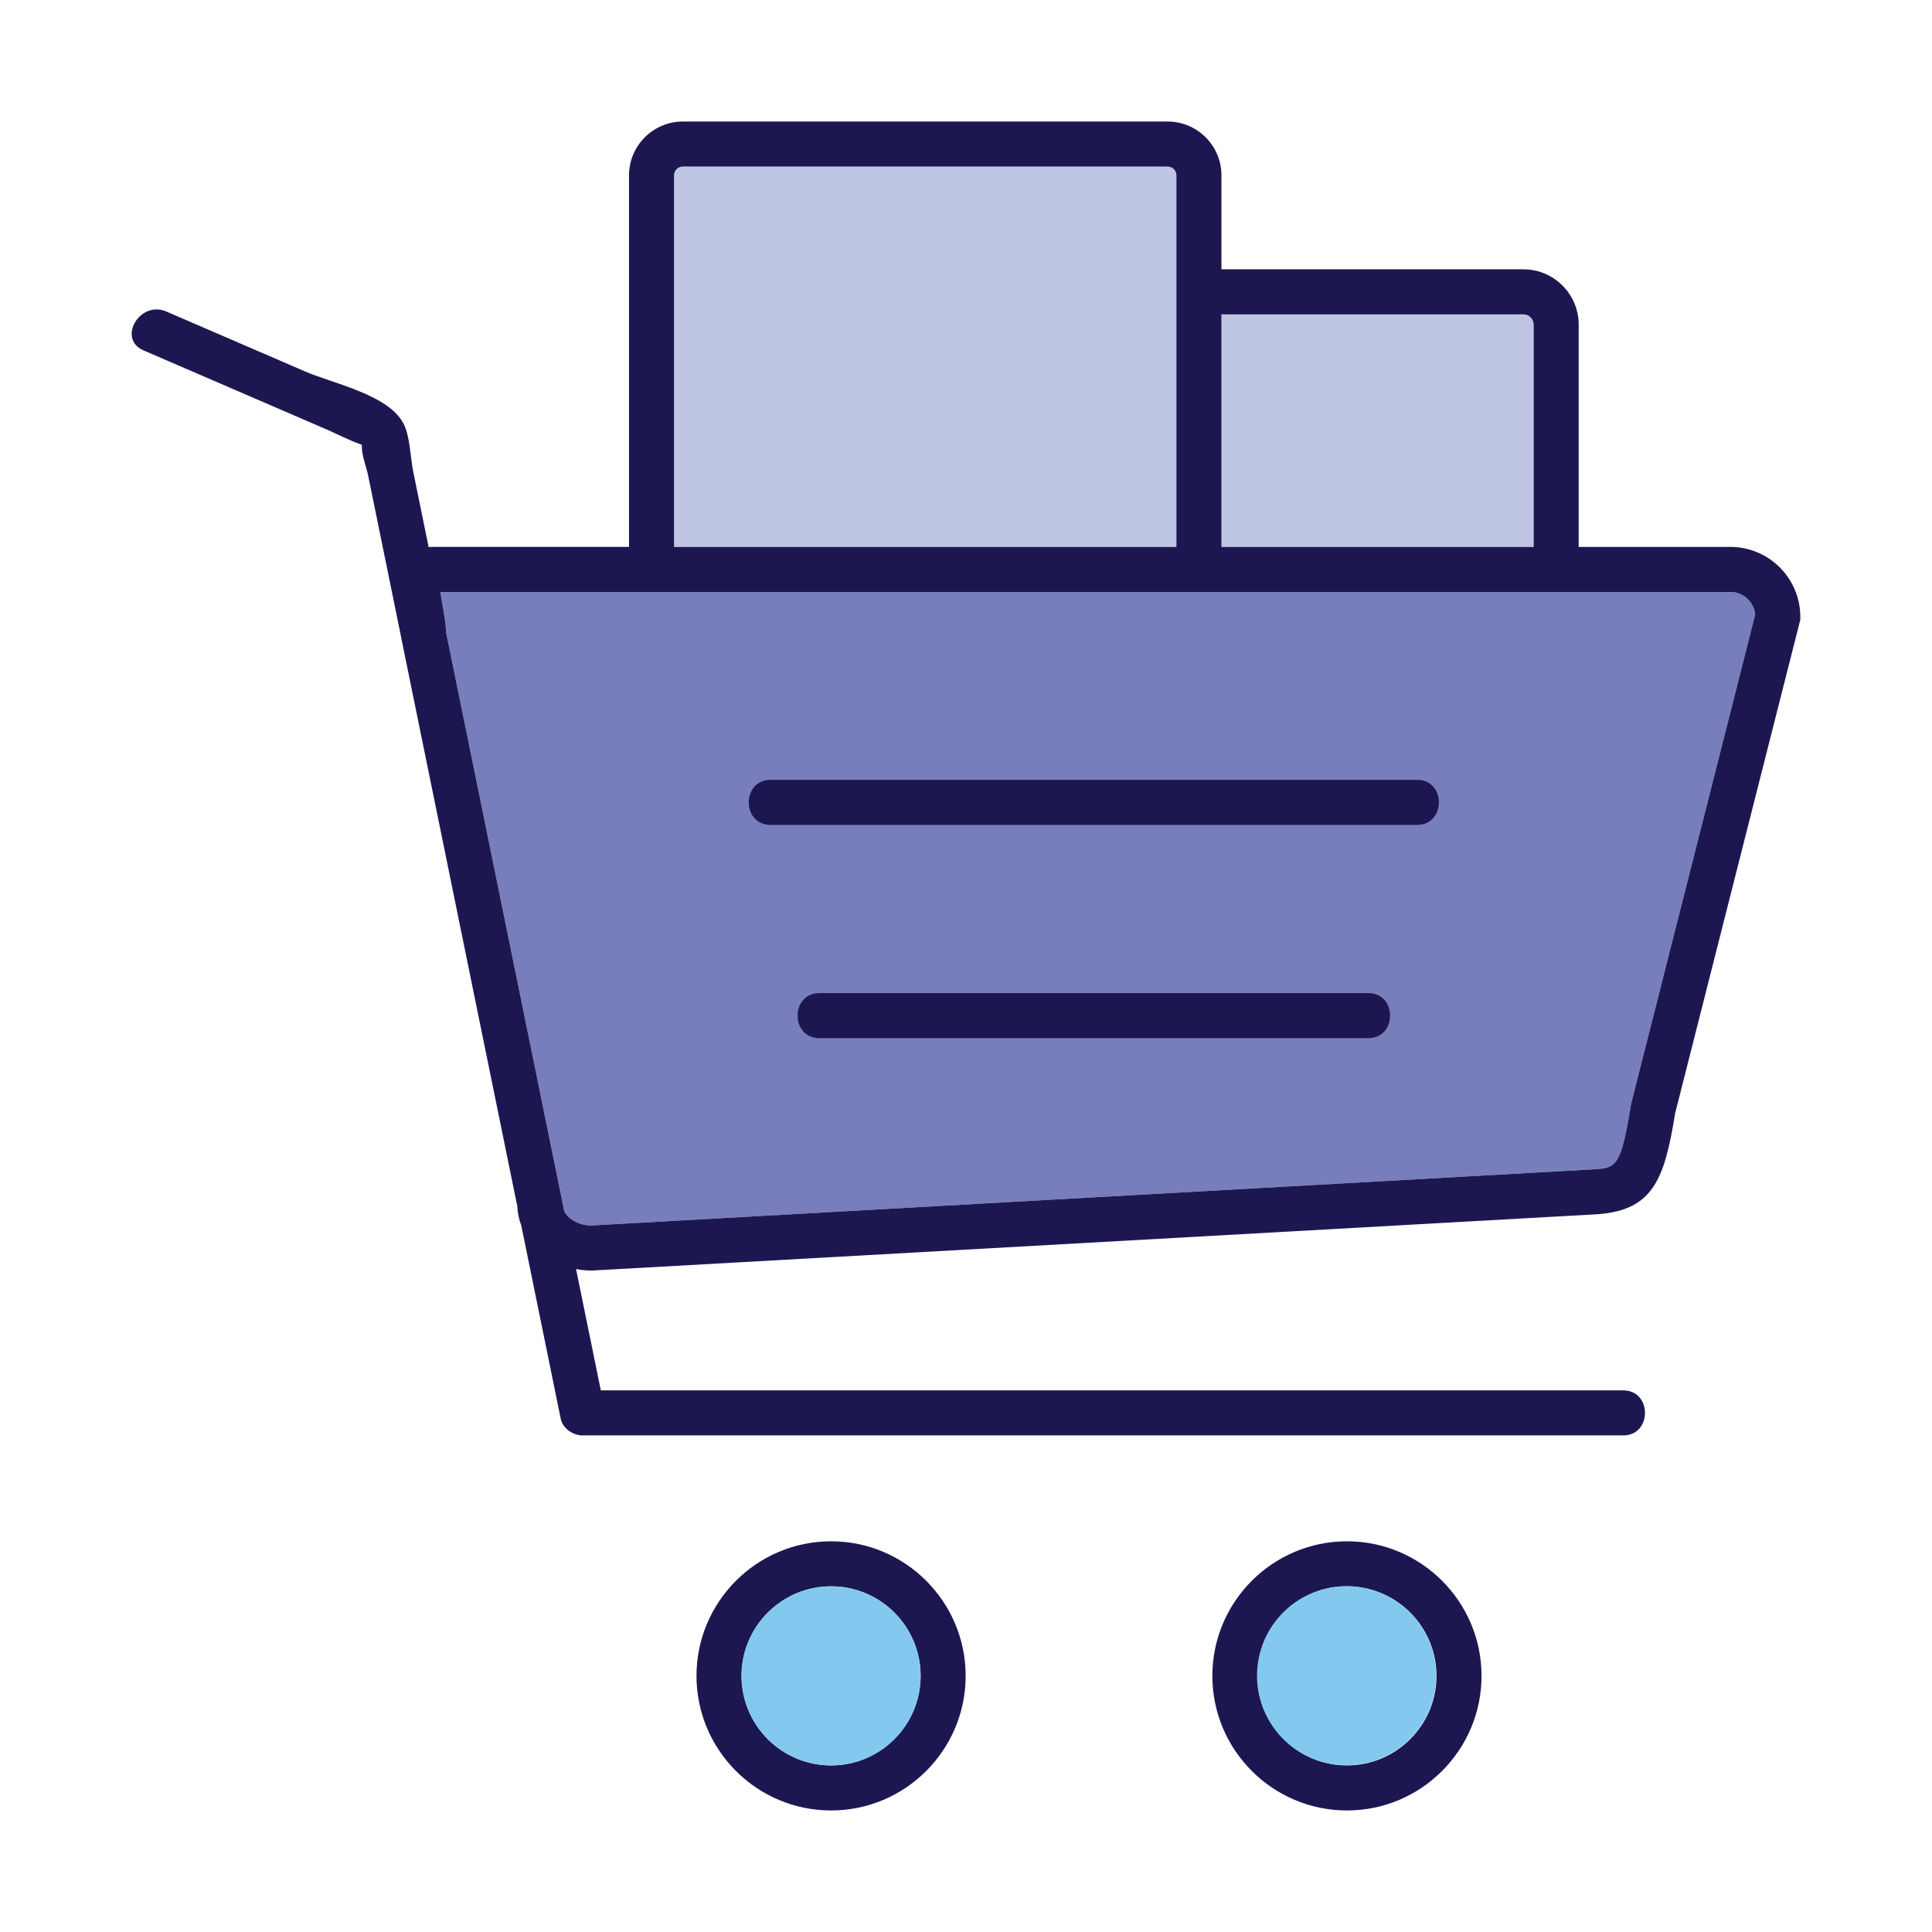 <?xml version="1.0" encoding="utf-8"?>
<!-- Generator: Adobe Illustrator 24.3.0, SVG Export Plug-In . SVG Version: 6.00 Build 0)  -->
<svg version="1.1" id="Layer_1" xmlns="http://www.w3.org/2000/svg" xmlns:xlink="http://www.w3.org/1999/xlink" x="0px" y="0px"
	 viewBox="0 0 800 800" enable-background="new 0 0 800 800" xml:space="preserve">
<g>
	<path fill="#BFC6E4" d="M630.798,130.167c2.345,0,4.253,1.908,4.253,4.255v92.044H505.775v-96.299H630.798z"/>
	<path fill="#BFC6E4" d="M279.11,72.611c0-2.003,1.63-3.633,3.634-3.633h200.748c2.003,0,3.634,1.63,3.634,3.633v38.905v114.949
		H279.11V72.611z"/>
	<path fill="#787EBB" d="M675.457,456.83l-0.169,0.817c-4.093,25.569-6.17,25.835-14.803,26.518l-415.798,23.29
		c-4.543-0.074-9.234-2.338-11.042-5.883c-0.27-1.322-0.54-2.645-0.81-3.967v-0.092l-48.123-235.681
		c-0.109-3.759-0.801-7.561-1.475-11.246c-0.291-1.621-0.674-3.709-0.902-5.471h78.125h226.665h18.65h147.926h62.794
		c5.364,0,9.789,4.112,10.286,9.35L675.457,456.83z"/>
	<path fill="#1D1751" d="M716.495,226.465h-62.794v-92.044c0-12.631-10.272-22.905-22.903-22.905H505.775V72.611
		c0-12.287-9.994-22.283-22.284-22.283H282.744c-12.289,0-22.284,9.997-22.284,22.283v153.854h-81.781
		c-0.437,0-0.768,0.107-1.18,0.133c-2.139-10.477-4.278-20.953-6.417-31.43c-1.167-5.715-1.268-14.702-4.066-19.914
		c-6.406-11.928-28.928-16.368-40.67-21.438c-19.174-8.28-38.347-16.559-57.521-24.839c-10.904-4.709-20.413,11.354-9.413,16.104
		c14.934,6.449,29.868,12.898,44.803,19.347c10.643,4.596,21.286,9.192,31.93,13.788c2.079,0.898,9.903,4.787,13.703,5.941
		c-0.002,0.024,0.005,0.047,0.004,0.071c-0.289,3.814,1.856,9.093,2.622,12.842c3.059,14.98,6.118,29.961,9.176,44.941
		c1.475,7.225,2.951,14.45,4.426,21.675v0.104l48.132,235.715c0.115,2.757,0.682,5.411,1.633,7.906
		c0.401,1.961,0.8,3.921,1.201,5.881c5.053,24.746,10.106,49.492,15.158,74.238c0.811,3.971,5.101,6.846,8.992,6.846
		c125.403,0,250.806,0,376.21,0c18.248,0,36.497,0,54.744,0c12.001,0,12.021-18.65,0-18.65c-125.403,0-250.806,0-376.209,0
		c-15.717,0-31.434,0-47.151,0c-3.418-16.744-6.838-33.489-10.257-50.233c2.062,0.394,4.195,0.614,6.385,0.614h0.259l416.463-23.326
		l0.209-0.016c22.798-1.801,27.438-14.737,31.791-41.753l51.839-204.402v-1.163C745.476,239.467,732.477,226.465,716.495,226.465z
		 M630.798,130.167c2.345,0,4.253,1.908,4.253,4.255v92.044H505.775v-96.299H630.798z M279.11,72.611
		c0-2.003,1.63-3.633,3.634-3.633h200.748c2.003,0,3.634,1.63,3.634,3.633v38.905v114.949H279.11V72.611z M675.457,456.83
		l-0.169,0.817c-4.093,25.569-6.17,25.835-14.803,26.518l-415.798,23.29c-4.543-0.074-9.234-2.338-11.042-5.883
		c-0.27-1.322-0.54-2.645-0.81-3.967v-0.092l-48.123-235.681c-0.109-3.759-0.801-7.561-1.475-11.246
		c-0.291-1.621-0.674-3.709-0.902-5.471h78.125h226.665h18.65h147.926h62.794c5.364,0,9.789,4.112,10.286,9.35L675.457,456.83z"/>
	<path fill="#1D1751" d="M586.809,322.914c-89.248,0-178.497,0-267.746,0c-12.001,0-12.021,18.65,0,18.65
		c89.248,0,178.497,0,267.746,0C598.809,341.565,598.83,322.914,586.809,322.914z"/>
	<path fill="#1D1751" d="M566.588,411.23c-75.768,0-151.537,0-227.305,0c-12,0-12.021,18.65,0,18.65c75.768,0,151.537,0,227.305,0
		C578.59,429.88,578.609,411.23,566.588,411.23z"/>
	<g>
		<path fill="#1D1751" d="M344.13,749.672c30.73,0,55.727-25,55.727-55.727c0-30.727-24.997-55.727-55.727-55.727
			s-55.727,25-55.727,55.727C288.403,724.673,313.401,749.672,344.13,749.672z M344.13,656.868
			c20.444,0,37.077,16.633,37.077,37.077c0,20.444-16.633,37.077-37.077,37.077c-20.444,0-37.077-16.633-37.077-37.077
			C307.053,673.501,323.686,656.868,344.13,656.868z"/>
		<path fill="#1D1751" d="M613.469,693.945c0-30.727-24.997-55.727-55.727-55.727c-30.73,0-55.727,25-55.727,55.727
			c0,30.728,24.997,55.727,55.727,55.727C588.471,749.672,613.469,724.673,613.469,693.945z M520.664,693.945
			c0-20.444,16.633-37.077,37.077-37.077s37.077,16.633,37.077,37.077c0,20.444-16.633,37.077-37.077,37.077
			S520.664,714.389,520.664,693.945z"/>
		<circle fill="#83C9EF" cx="344.13" cy="693.945" r="37.077"/>
		
			<ellipse transform="matrix(0.16 -0.987 0.987 0.16 -216.583 1133.327)" fill="#83C9EF" cx="557.741" cy="693.945" rx="37.077" ry="37.077"/>
	</g>
</g>
</svg>
